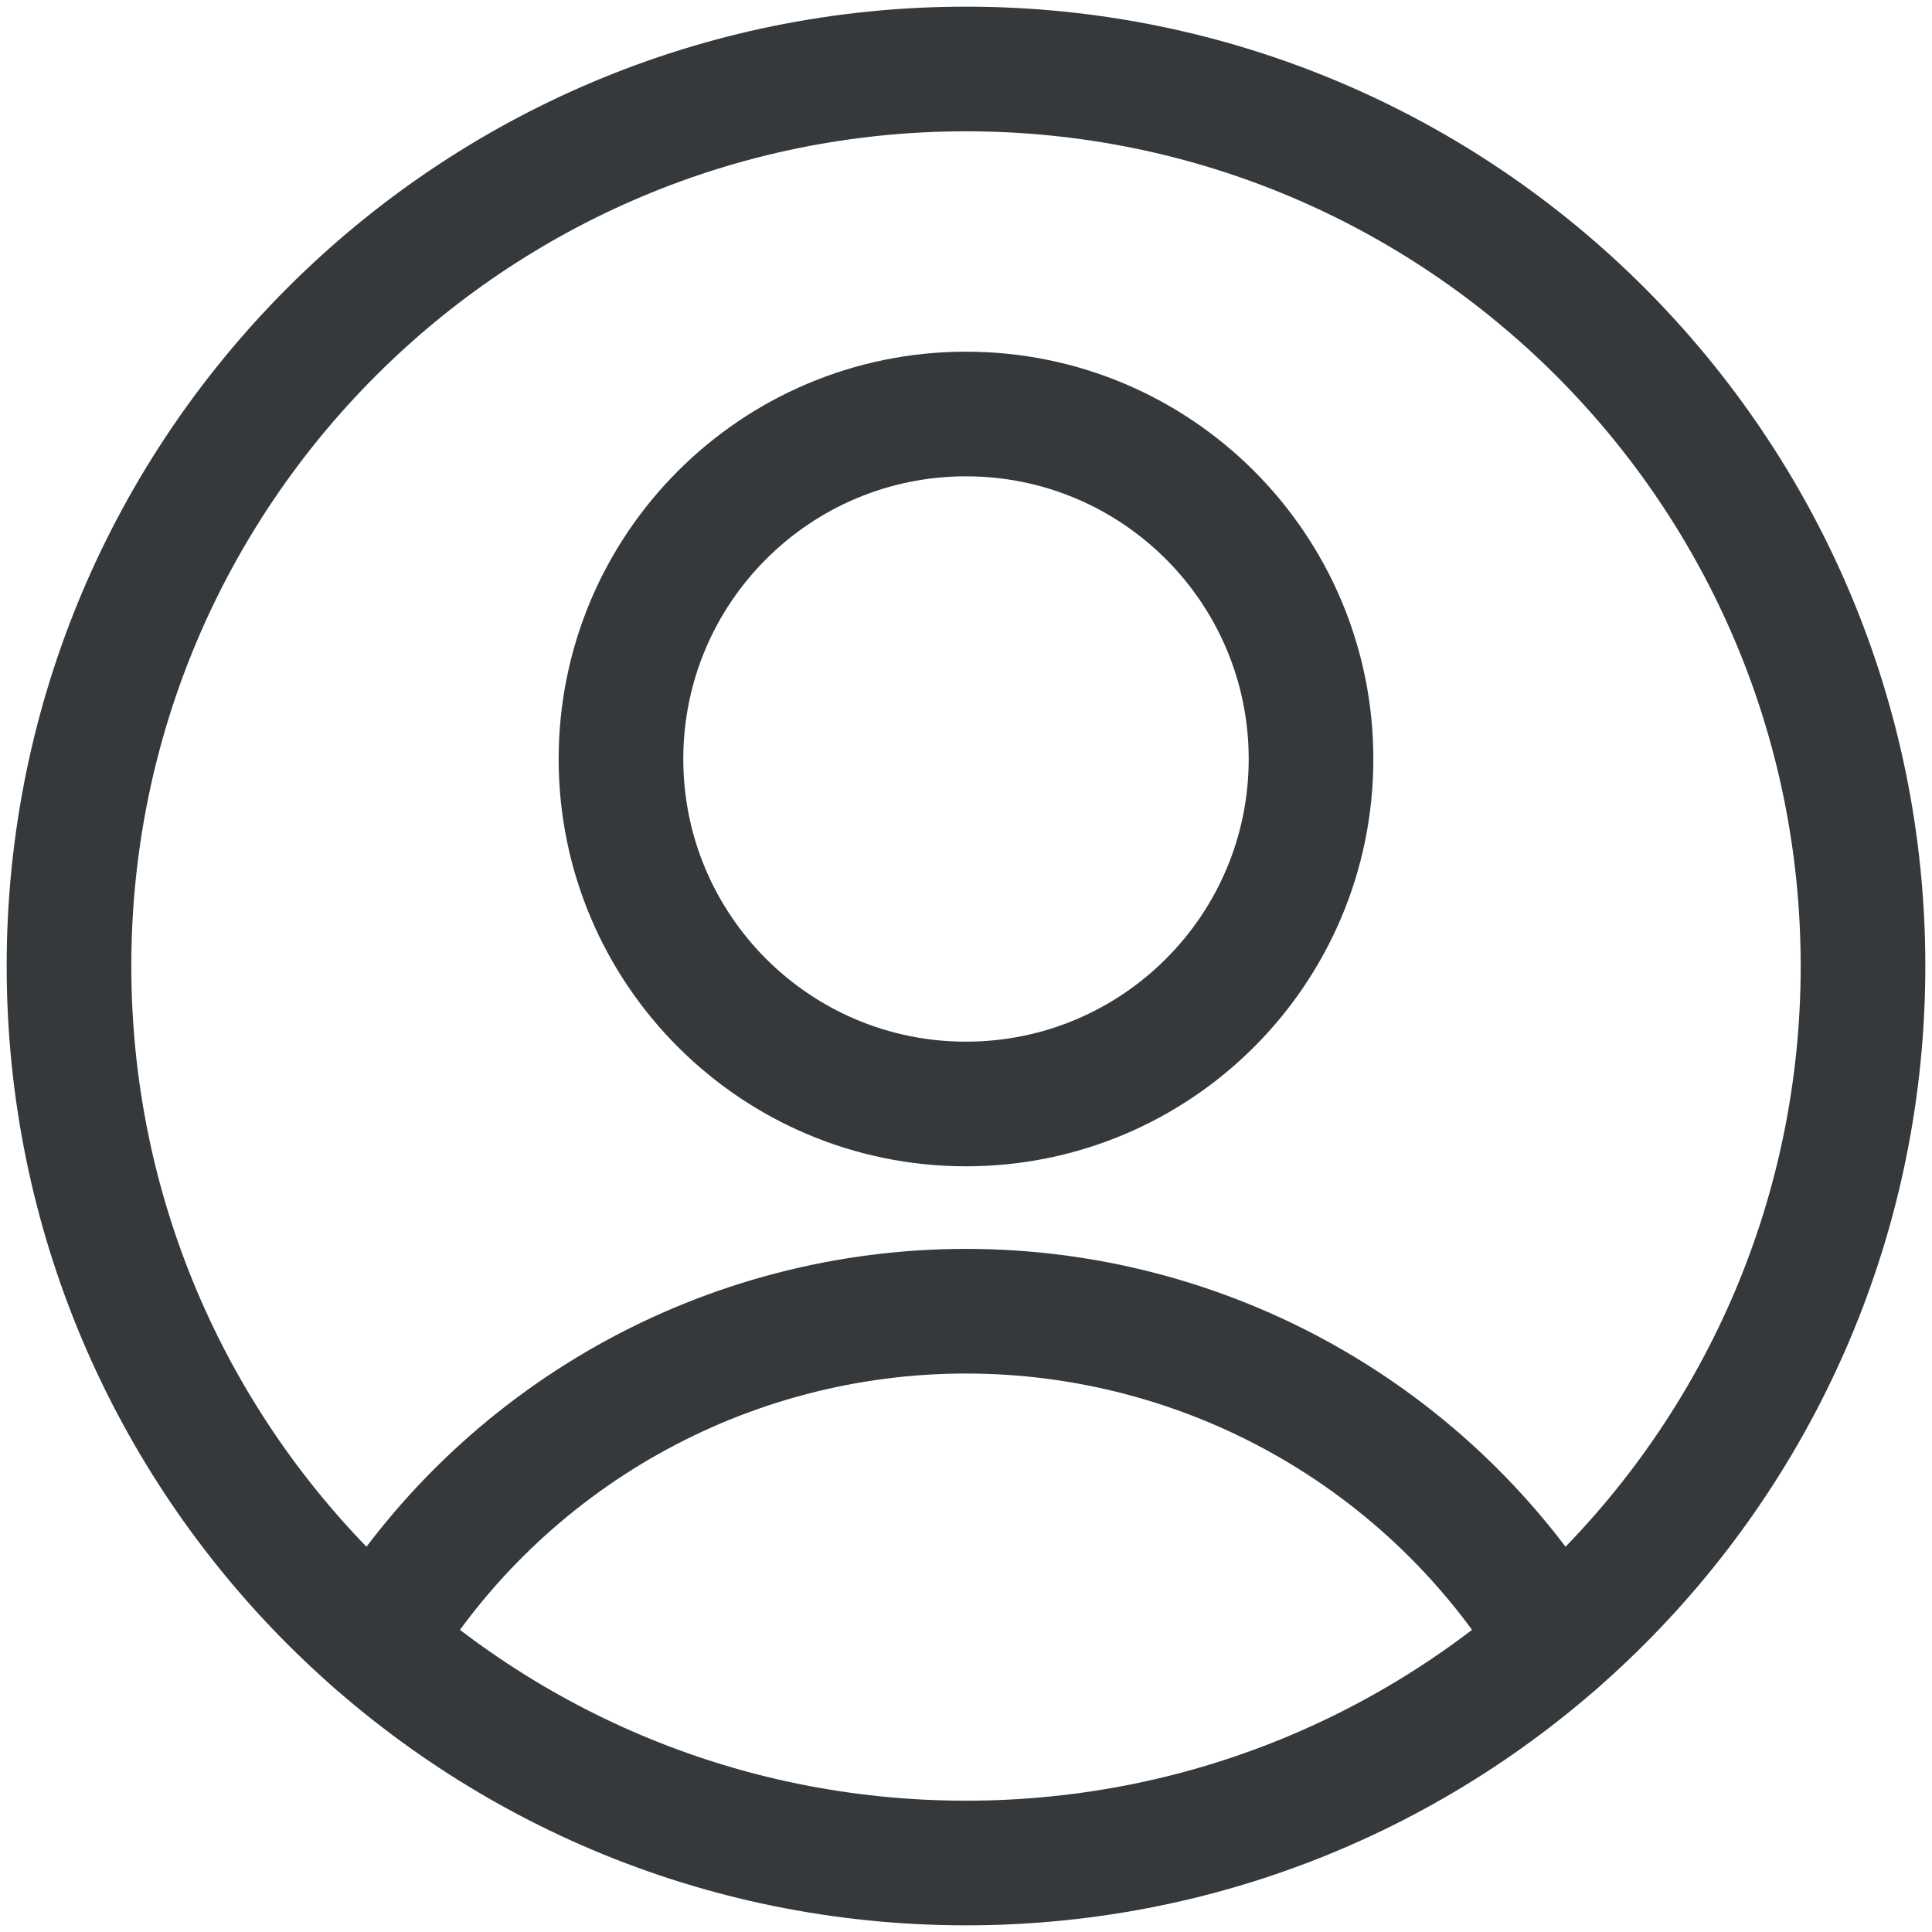 <svg width="31" height="31" viewBox="0 0 31 31" fill="none" xmlns="http://www.w3.org/2000/svg">
<g clip-path="url(#clip0_1469_795)">
<path d="M15.5 17.714C18.557 17.714 21.036 15.236 21.036 12.179C21.036 9.121 18.557 6.643 15.5 6.643C12.443 6.643 9.964 9.121 9.964 12.179C9.964 15.236 12.443 17.714 15.5 17.714Z" stroke="#35393C" stroke-width="2" stroke-linecap="round" stroke-linejoin="round"/>
<path d="M6.045 26.35C7.033 24.728 8.422 23.388 10.078 22.457C11.733 21.527 13.601 21.039 15.5 21.039C17.399 21.039 19.267 21.527 20.922 22.457C22.578 23.388 23.967 24.728 24.955 26.35" stroke="#35393C" stroke-width="2" stroke-linecap="round" stroke-linejoin="round"/>
<path d="M15.5 29.893C23.449 29.893 29.893 23.449 29.893 15.5C29.893 7.551 23.449 1.107 15.5 1.107C7.551 1.107 1.107 7.551 1.107 15.5C1.107 23.449 7.551 29.893 15.5 29.893Z" stroke="#35393C" stroke-width="2" stroke-linecap="round" stroke-linejoin="round"/>
</g>
<defs>
<clipPath id="clip0_1469_795">
<rect width="31" height="31" fill="white"/>
</clipPath>
</defs>
</svg>
